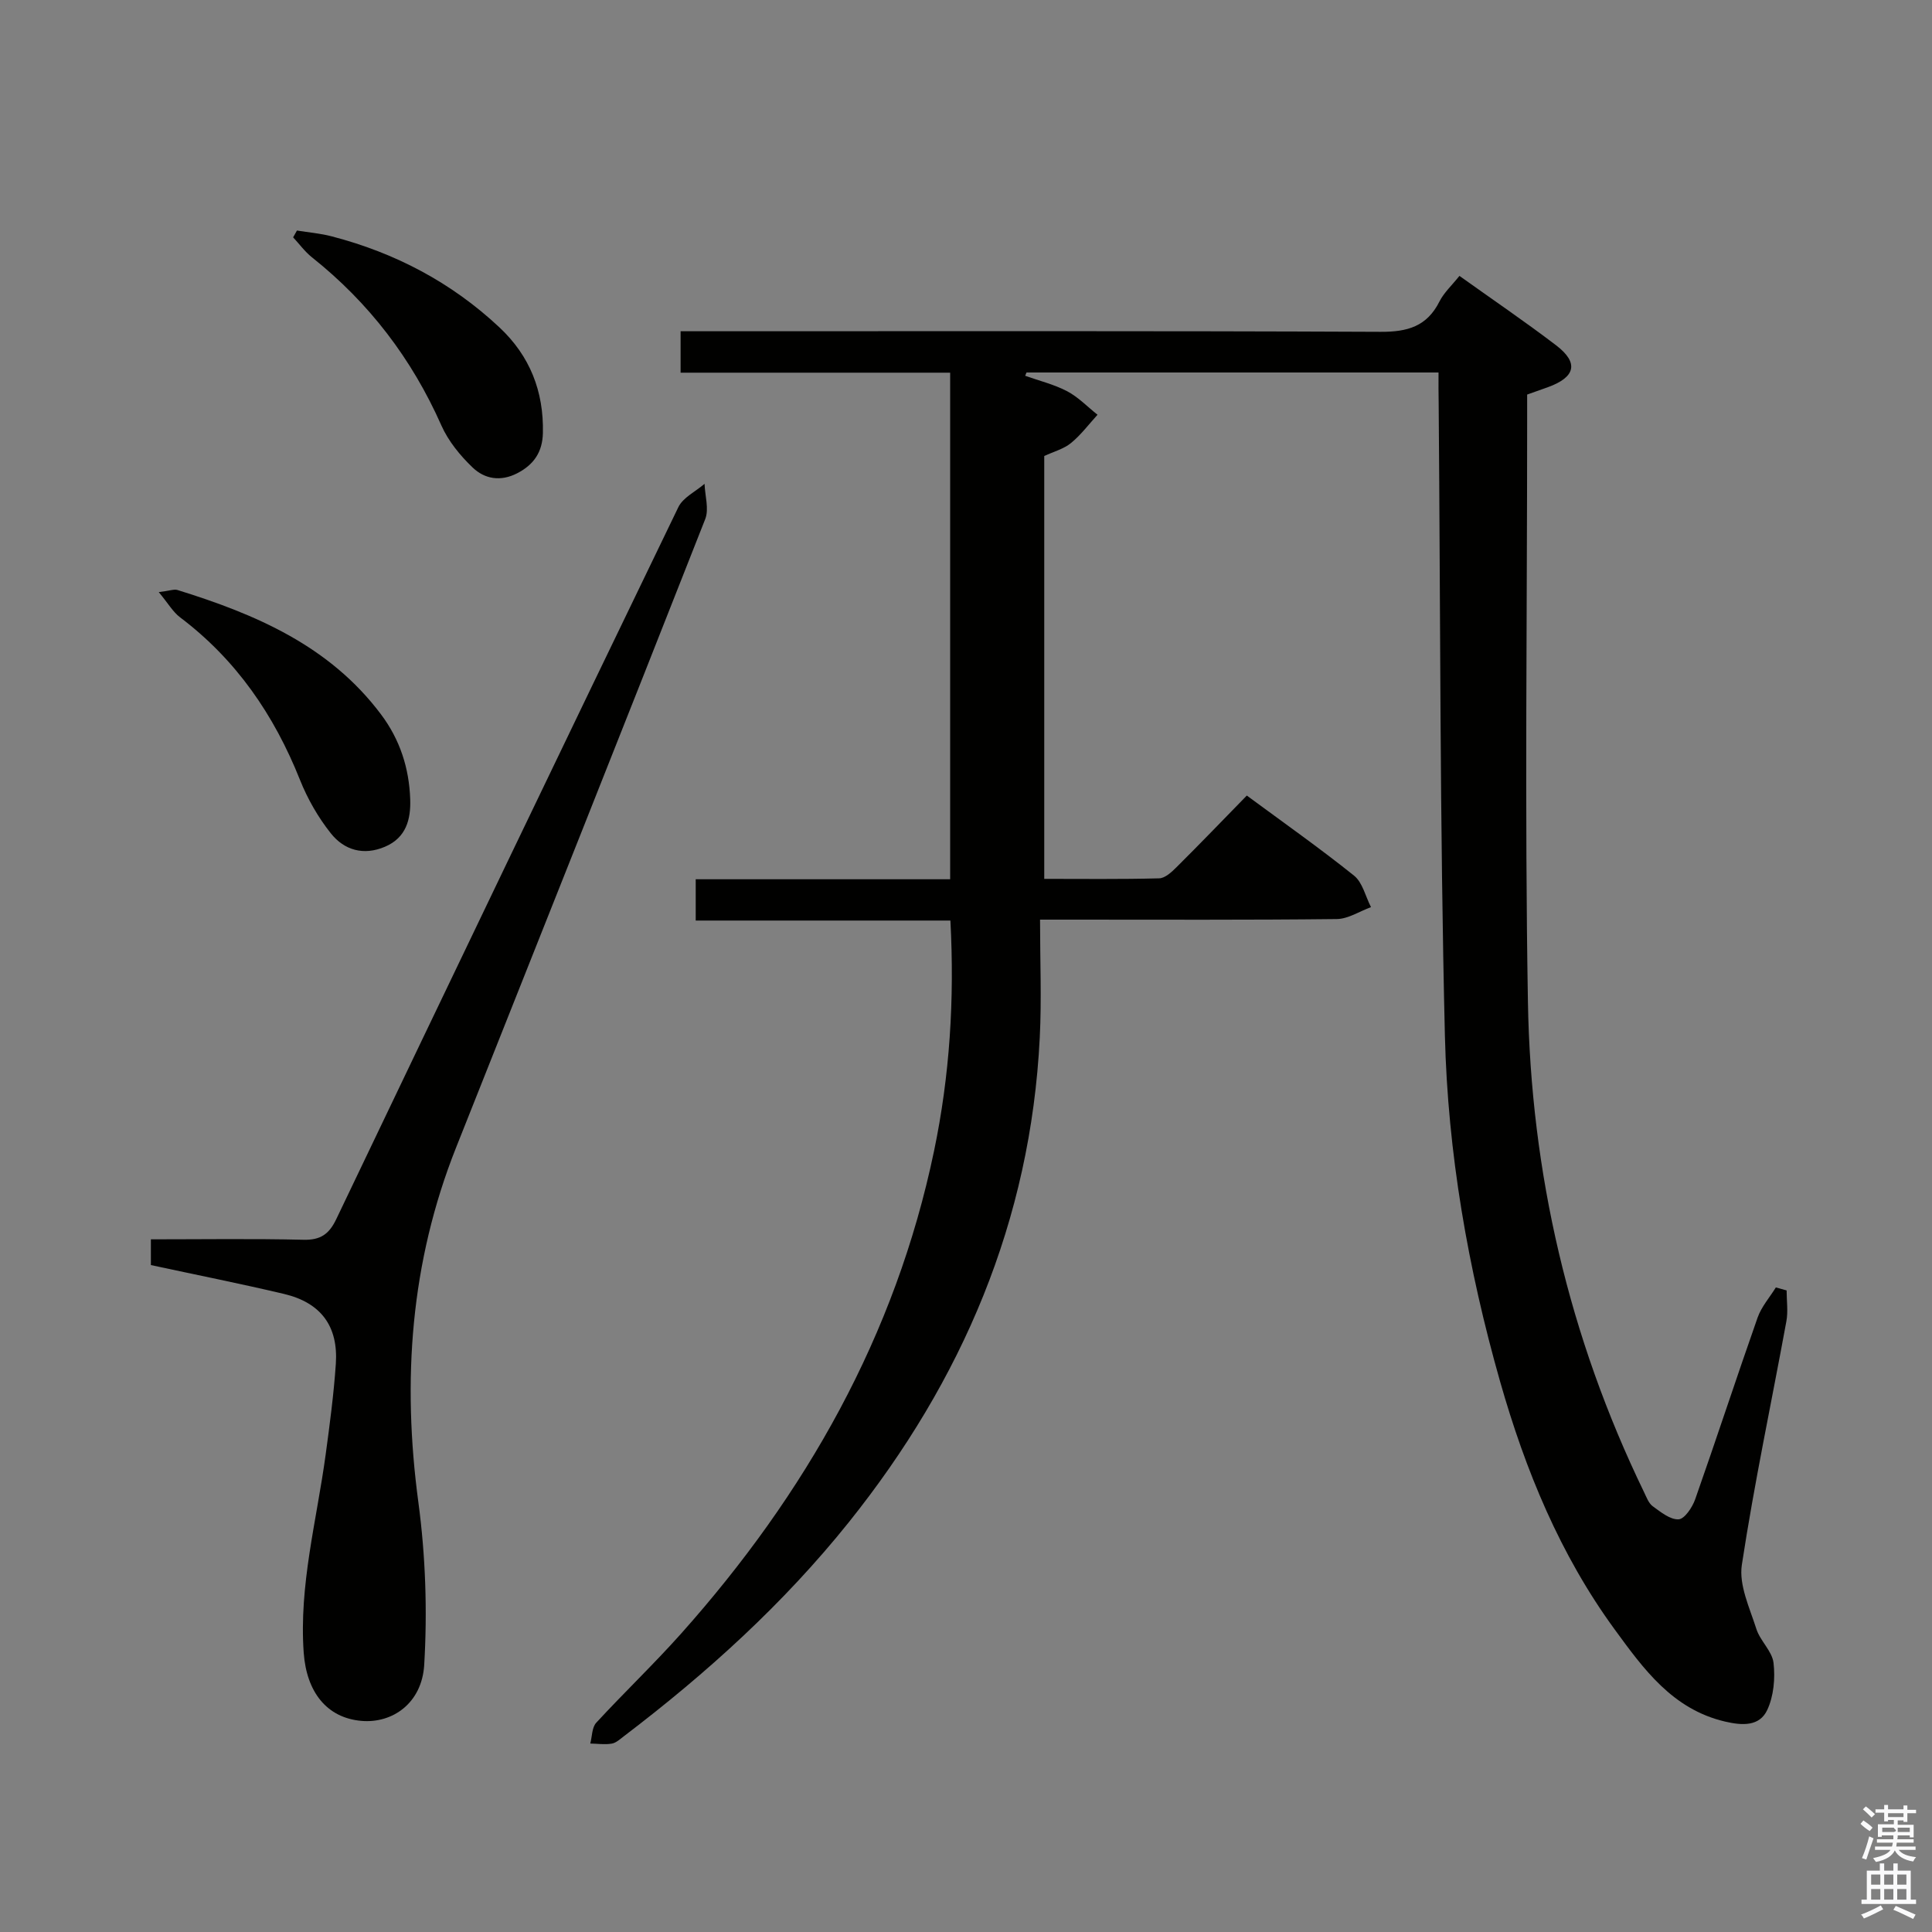 <svg enable-background="new 0 0 400 400" viewBox="0 0 400 400" xmlns="http://www.w3.org/2000/svg"><rect x="0" y="0" width="400" height="400" fill="#808080" stroke="none"/><path d="m385.2 377.6.6-.7c.6.4 1.3.9 1.9 1.5l-.6.7c-.8-.5-1.4-1-1.9-1.5zm.3 7.1c.6-1.4 1.1-2.9 1.5-4.5.3.1.6.3.9.4-.5 1.4-1 2.9-1.5 4.4zm.2-10.1.6-.6c.7.5 1.3 1.1 1.9 1.6l-.7.7c-.6-.6-1.2-1.2-1.8-1.7zm8.4-.8h.8v.9h1.8v.7h-1.8v1.8h-.8v-.3h-1.2v.9h3.3v2.6h-.8v-.4h-2.5c0 .3 0 .6-.1.8h3.4v.7h-3.5c0 .3-.1.6-.1.8h4v.7h-3.5c.7.9 1.9 1.3 3.6 1.5-.2.2-.4.5-.6.9-1.9-.3-3.2-1.1-3.8-2.3-.5 1.1-1.8 2-3.9 2.4-.2-.3-.4-.5-.6-.8 1.9-.4 3.1-.9 3.6-1.7h-3.2v-.7h3.5c.1-.2.1-.5.2-.8h-3.3v-.7h3.4c0-.2 0-.5 0-.8h-2.4v.3h-.8v-2.6h3.3v-.9h-1.2v.3h-.8v-1.8h-1.8v-.7h1.8v-.9h.8v.9h3.2zm-4.4 5.5h2.4c1-.3 0-.6 0-.9h-2.4zm1.2-3.1h3.2v-.8h-3.2zm4.4 2.2h-2.4v.9h2.5v-.9z" fill="#fafafb"/><path d="m389.2 385.8h.9v1.5h1.9v-1.5h.9v1.5h2.7v6h1.1v.9h-11.3v-.9h1.1v-6h2.7zm.2 8.7.5.8c-1.2.6-2.5 1.3-4 1.9-.2-.3-.3-.6-.6-.8 1.6-.6 3-1.3 4.1-1.9zm-2-4.3h1.9v-2.1h-1.9zm0 3.1h1.9v-2.2h-1.9zm2.7-3.1h1.9v-2.1h-1.9zm0 3.1h1.9v-2.2h-1.9zm2.4 1.3c1.4.6 2.7 1.2 4.1 1.8l-.5.9c-1.5-.7-2.8-1.4-4.1-1.9zm2.2-6.5h-1.9v2.1h1.9zm-1.9 5.2h1.9v-2.2h-1.9z" fill="#fafafb"/><g fill="#010100"><path d="m297.83 77.12c-28.99 0-57.14 0-85.3 0-.09.23-.19.45-.28.68 2.91 1.04 5.98 1.78 8.69 3.2 2.31 1.22 4.21 3.22 6.29 4.87-1.81 1.98-3.44 4.18-5.5 5.86-1.49 1.22-3.55 1.76-5.53 2.68v87.55c7.94 0 15.87.1 23.79-.11 1.23-.03 2.6-1.31 3.6-2.31 4.84-4.81 9.57-9.73 14.55-14.83 7.64 5.64 15.1 10.89 22.2 16.58 1.77 1.42 2.37 4.31 3.51 6.52-2.36.86-4.71 2.44-7.08 2.47-18.33.21-36.66.12-55 .12-1.79 0-3.58 0-6.44 0 0 8.55.34 16.52-.06 24.46-1.89 37.85-16.02 70.93-39.53 100.3-13.52 16.88-29.41 31.26-46.56 44.3-.79.6-1.63 1.39-2.53 1.54-1.44.24-2.96.01-4.44-.02.39-1.46.33-3.32 1.23-4.3 5.75-6.24 11.91-12.11 17.56-18.44 25.8-28.93 44.41-61.68 52.39-99.97 3.24-15.56 4.25-31.27 3.38-47.68-17.47 0-34.88 0-52.73 0 0-3.06 0-5.58 0-8.55h52.68c0-35.05 0-69.65 0-104.88-18.41 0-36.96 0-55.81 0 0-3.03 0-5.43 0-8.58h6.43c46.17 0 92.33-.09 138.5.12 5.57.03 9.59-1.12 12.18-6.27.94-1.86 2.59-3.36 4.14-5.31 6.84 4.89 13.56 9.45 20.01 14.37 4.75 3.62 4.04 6.6-1.71 8.68-1.25.45-2.5.89-4.28 1.52v5.72c0 40-.52 80.01.16 119.99.6 35.45 8.5 69.45 24.03 101.51.51 1.04.95 2.32 1.82 2.95 1.64 1.19 3.61 2.8 5.35 2.7 1.25-.08 2.84-2.48 3.43-4.15 4.4-12.5 8.52-25.11 12.92-37.61.79-2.25 2.5-4.18 3.78-6.25.74.21 1.49.41 2.23.62 0 2.13.33 4.33-.05 6.39-3.08 16.81-6.65 33.54-9.22 50.42-.64 4.19 1.62 8.92 3 13.26.79 2.49 3.27 4.6 3.56 7.04.37 3.19.04 6.88-1.3 9.75-1.61 3.43-5.16 3.24-8.75 2.4-10.87-2.55-16.86-10.89-22.83-19.06-11.31-15.48-18.49-32.95-23.72-51.3-6.67-23.45-10.85-47.41-11.44-71.68-1.05-43.63-.92-87.28-1.29-130.92-.05-1.97-.03-3.93-.03-6.35z"/><path d="m31.24 261.92c0-1.88 0-3.32 0-5.33 10.67 0 21.12-.16 31.57.09 3.55.09 5.32-1.16 6.81-4.27 23.51-49.18 47.09-98.33 70.82-147.4.97-2.02 3.58-3.24 5.43-4.84.08 2.45.96 5.21.14 7.3-17.08 43.41-34.34 86.75-51.58 130.11-9.45 23.76-11.2 48.23-7.81 73.46 1.49 11.09 1.87 22.48 1.21 33.64-.47 7.94-6.57 12.18-13.02 11.61-7.14-.63-11.34-5.95-11.93-14.11-1-13.98 2.69-27.37 4.54-41 .85-6.25 1.68-12.51 2.11-18.8.53-7.81-3.09-12.68-10.75-14.49-9.05-2.14-18.17-3.95-27.54-5.97z"/><path d="m32.87 122.59c2.3-.28 3.17-.65 3.86-.44 16.21 5.03 31.5 11.55 42.15 25.75 3.95 5.26 5.83 11.16 6.05 17.58.14 4.13-.82 7.96-5.23 9.83-4.44 1.89-8.43.7-11.19-2.76-2.64-3.31-4.84-7.16-6.41-11.1-5.35-13.43-13.2-24.87-24.82-33.64-1.45-1.09-2.43-2.83-4.41-5.22z"/><path d="m61.48 47.73c2.41.39 4.87.59 7.22 1.21 13.11 3.41 24.78 9.54 34.7 18.84 6.31 5.91 9.2 13.25 9 21.88-.09 3.91-1.85 6.53-5.31 8.32-3.45 1.78-6.75 1.2-9.24-1.19-2.58-2.47-5.02-5.45-6.46-8.69-6.13-13.83-14.99-25.43-26.81-34.83-1.47-1.17-2.6-2.75-3.89-4.13.27-.48.53-.95.79-1.41z"/></g></svg>